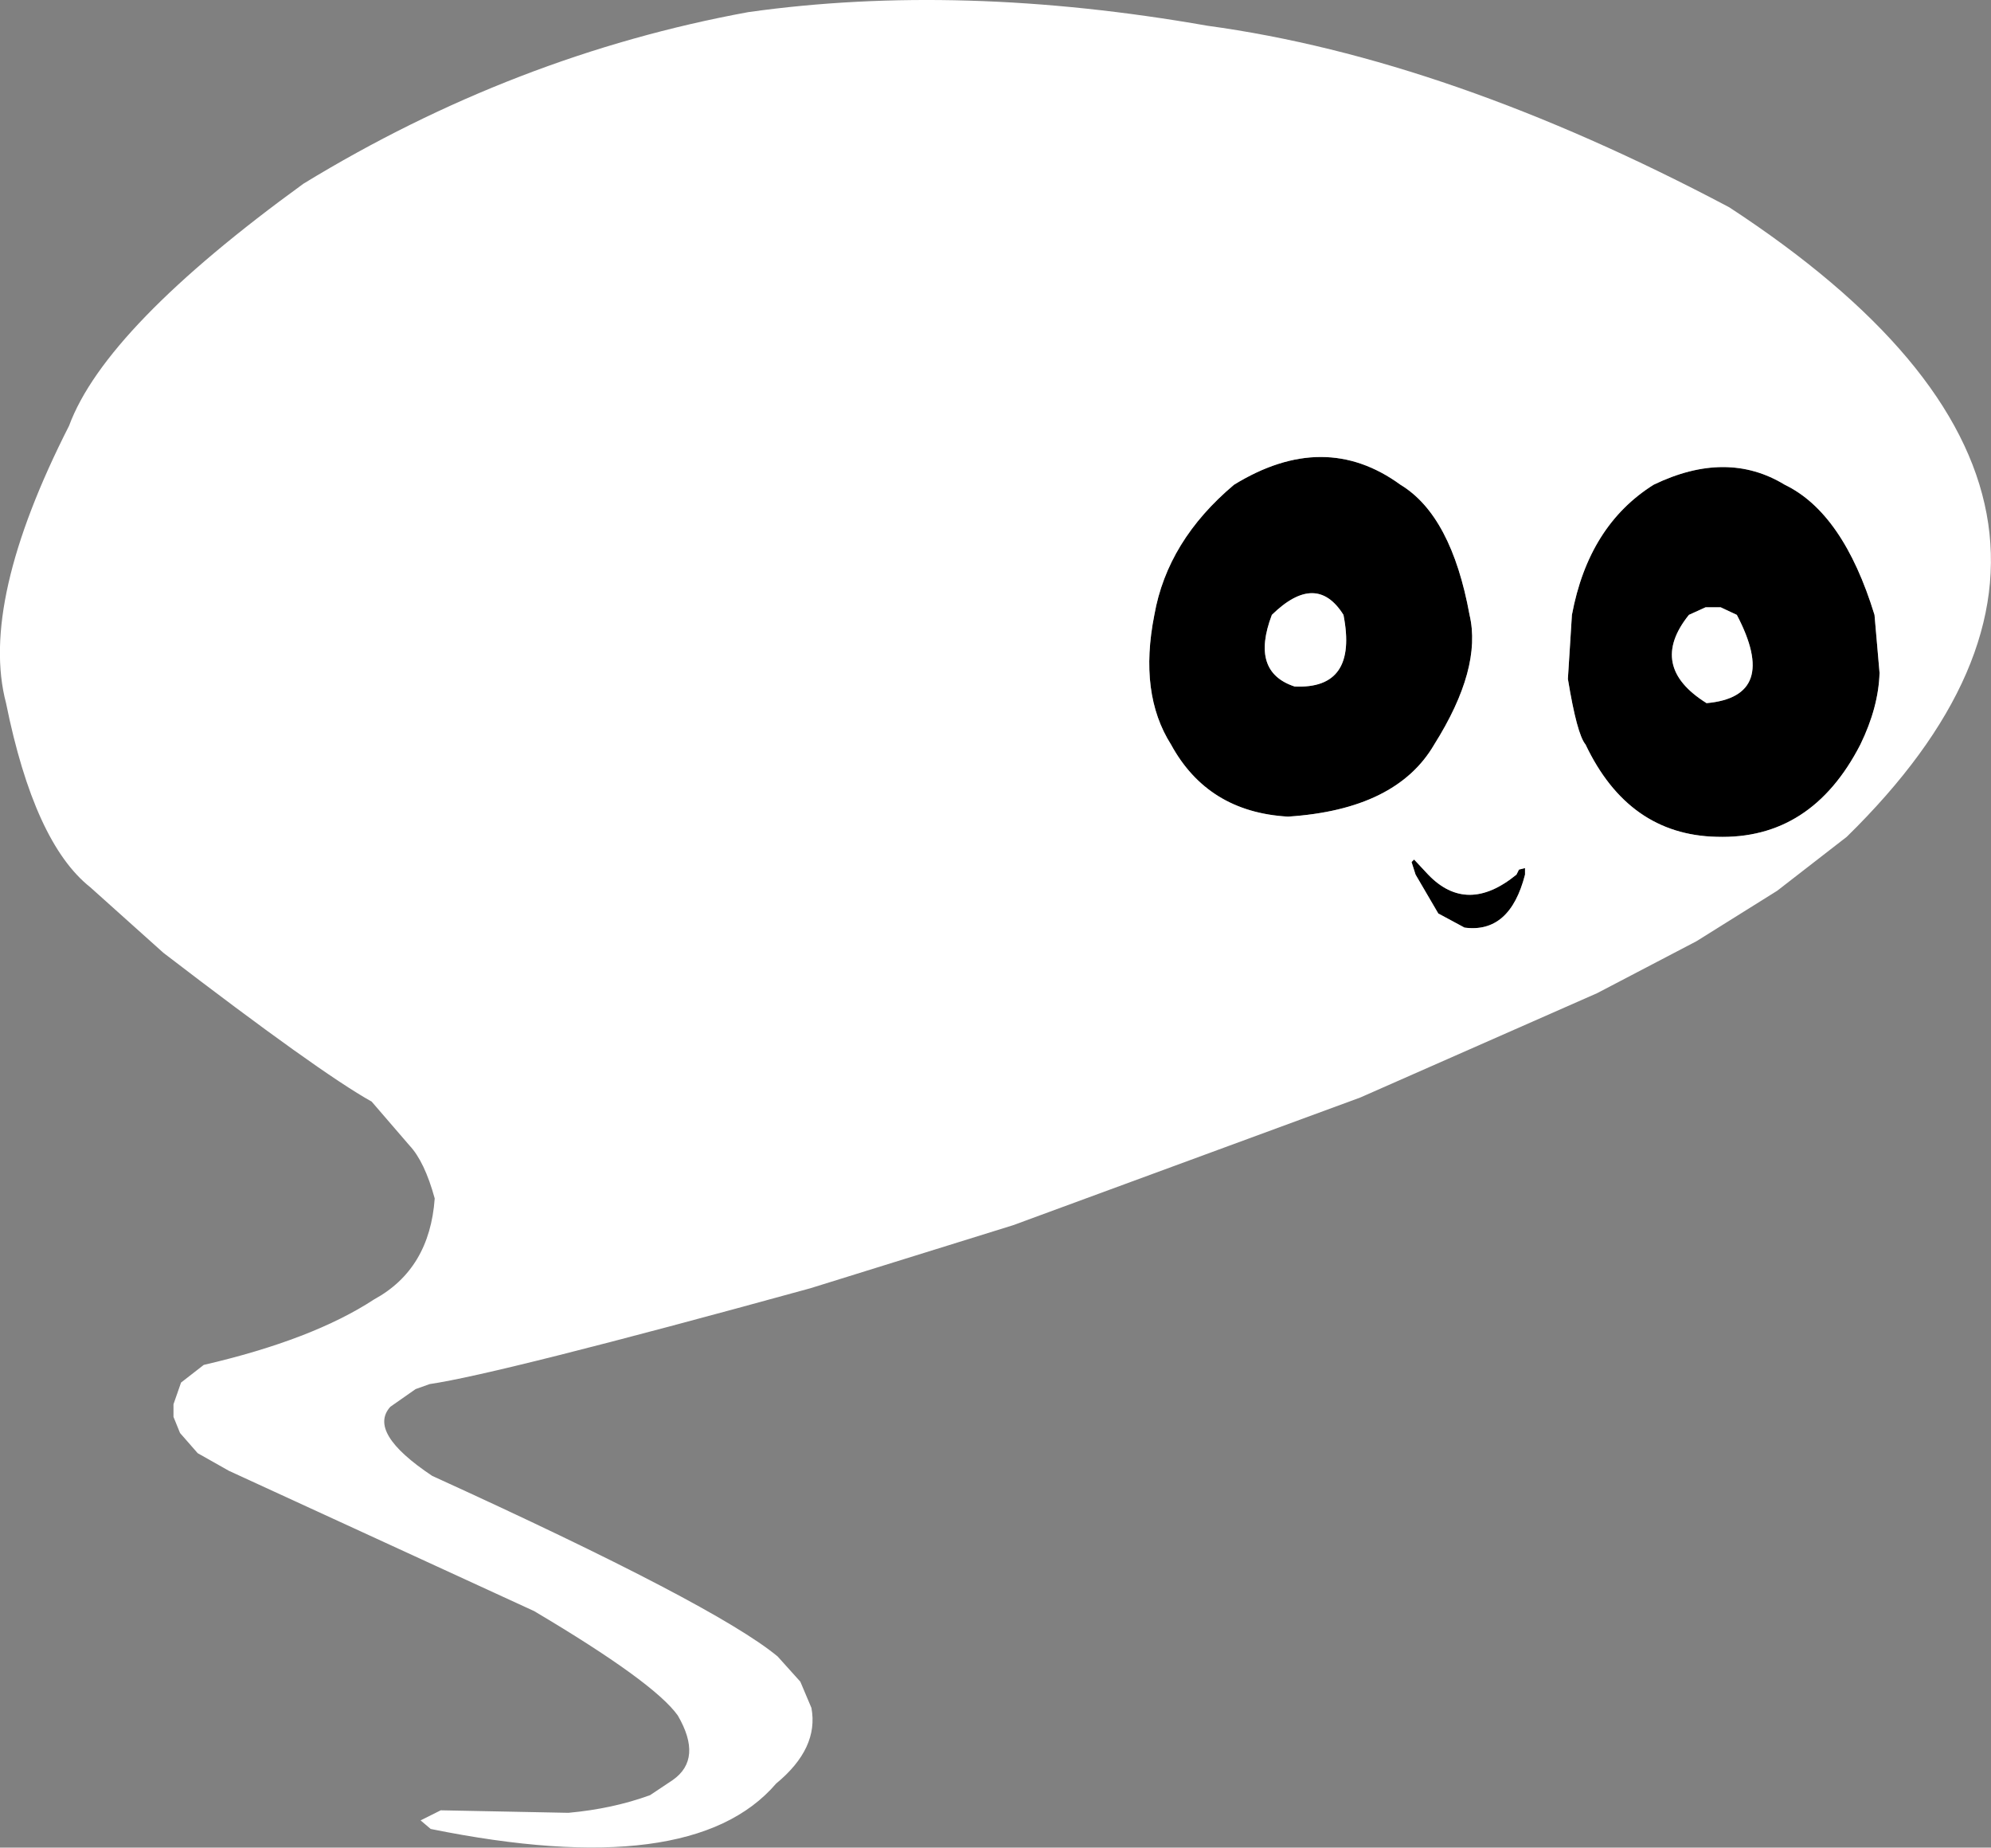 <?xml version="1.0" encoding="UTF-8" standalone="no"?>
<svg xmlns:xlink="http://www.w3.org/1999/xlink" height="183.15px" width="197.4px" xmlns="http://www.w3.org/2000/svg">
  <rect width="100%" height="100%" fill="#808080" stroke="none"/>
  <g transform="matrix(1.0, 0.0, 0.0, 1.0, 103.4, 38.5)">
    <path d="M60.55 9.55 Q67.8 6.05 73.55 9.55 79.35 12.35 82.45 22.45 L82.95 28.2 Q82.85 31.6 81.05 35.3 76.2 44.75 66.8 44.45 58.05 44.25 53.8 35.3 52.95 34.3 52.05 28.8 L52.45 22.45 Q54.1 13.6 60.55 9.55 M68.8 22.45 L67.2 21.7 65.7 21.7 64.05 22.45 Q59.95 27.55 65.8 31.2 73.05 30.55 68.8 22.45 M29.8 22.45 Q27.1 18.15 22.7 22.45 20.55 28.1 24.95 29.55 31.25 29.85 29.8 22.45 M18.95 9.55 Q27.9 4.05 35.45 9.55 40.5 12.6 42.3 22.45 43.55 27.75 38.8 35.3 35.05 41.75 24.3 42.45 16.35 42.0 12.7 35.3 9.5 30.25 11.05 22.45 12.35 15.1 18.95 9.55 M47.2 47.7 L47.8 47.55 47.8 48.2 Q46.3 54.05 41.8 53.45 L39.2 52.05 36.95 48.2 36.55 46.95 36.8 46.7 38.2 48.2 Q42.05 52.2 46.95 48.2 L47.2 47.7" fill="#000000" fill-rule="evenodd" stroke="none"/>
    <path d="M60.55 9.55 Q54.1 13.6 52.45 22.45 L52.05 28.8 Q52.95 34.3 53.8 35.3 58.05 44.25 66.8 44.45 76.2 44.75 81.05 35.3 82.85 31.6 82.95 28.2 L82.45 22.45 Q79.35 12.35 73.55 9.55 67.8 6.05 60.55 9.55 M68.8 22.45 Q73.05 30.55 65.8 31.2 59.95 27.55 64.05 22.45 L65.7 21.7 67.2 21.7 68.8 22.45 M54.95 59.95 L31.45 70.3 -2.95 82.95 -23.05 89.2 Q-53.95 97.7 -60.8 98.7 L-62.2 99.2 -64.7 100.95 Q-67.0 103.5 -60.55 107.8 -32.45 120.6 -26.3 125.7 L-24.05 128.2 -22.95 130.8 Q-22.2 134.8 -26.45 138.3 -34.8 148.05 -60.7 142.8 L-61.7 141.95 -59.7 140.95 -47.05 141.2 Q-42.65 140.8 -38.95 139.45 L-36.7 137.95 Q-33.7 135.85 -36.2 131.55 -38.55 128.25 -50.45 121.2 L-80.7 107.3 -83.8 105.55 -85.55 103.55 -86.2 101.95 -86.2 100.7 -85.45 98.55 -83.2 96.8 Q-72.4 94.3 -66.3 90.3 -60.8 87.3 -60.3 80.3 -61.3 76.65 -62.8 75.05 L-66.55 70.7 Q-71.75 67.8 -87.2 55.95 L-94.45 49.45 Q-100.0 45.05 -102.8 31.2 -105.45 21.2 -96.55 3.7 -92.95 -6.05 -73.3 -20.3 -52.4 -33.05 -29.2 -37.3 -8.2 -40.25 16.3 -35.95 40.2 -32.7 68.05 -17.95 113.25 11.6 79.7 44.45 L72.8 49.8 64.8 54.8 54.95 59.95 M18.95 9.55 Q12.35 15.1 11.05 22.45 9.5 30.25 12.7 35.3 16.35 42.0 24.3 42.45 35.05 41.75 38.8 35.3 43.55 27.75 42.3 22.45 40.5 12.6 35.45 9.55 27.9 4.05 18.95 9.55 M29.8 22.45 Q31.25 29.85 24.95 29.55 20.55 28.1 22.7 22.45 27.1 18.15 29.8 22.45 M47.2 47.7 L46.95 48.2 Q42.05 52.2 38.2 48.2 L36.8 46.7 36.55 46.95 36.95 48.2 39.2 52.05 41.8 53.45 Q46.3 54.05 47.8 48.2 L47.8 47.55 47.2 47.7" fill="#ffffff" fill-rule="evenodd" stroke="none"/>
  </g>
</svg>
